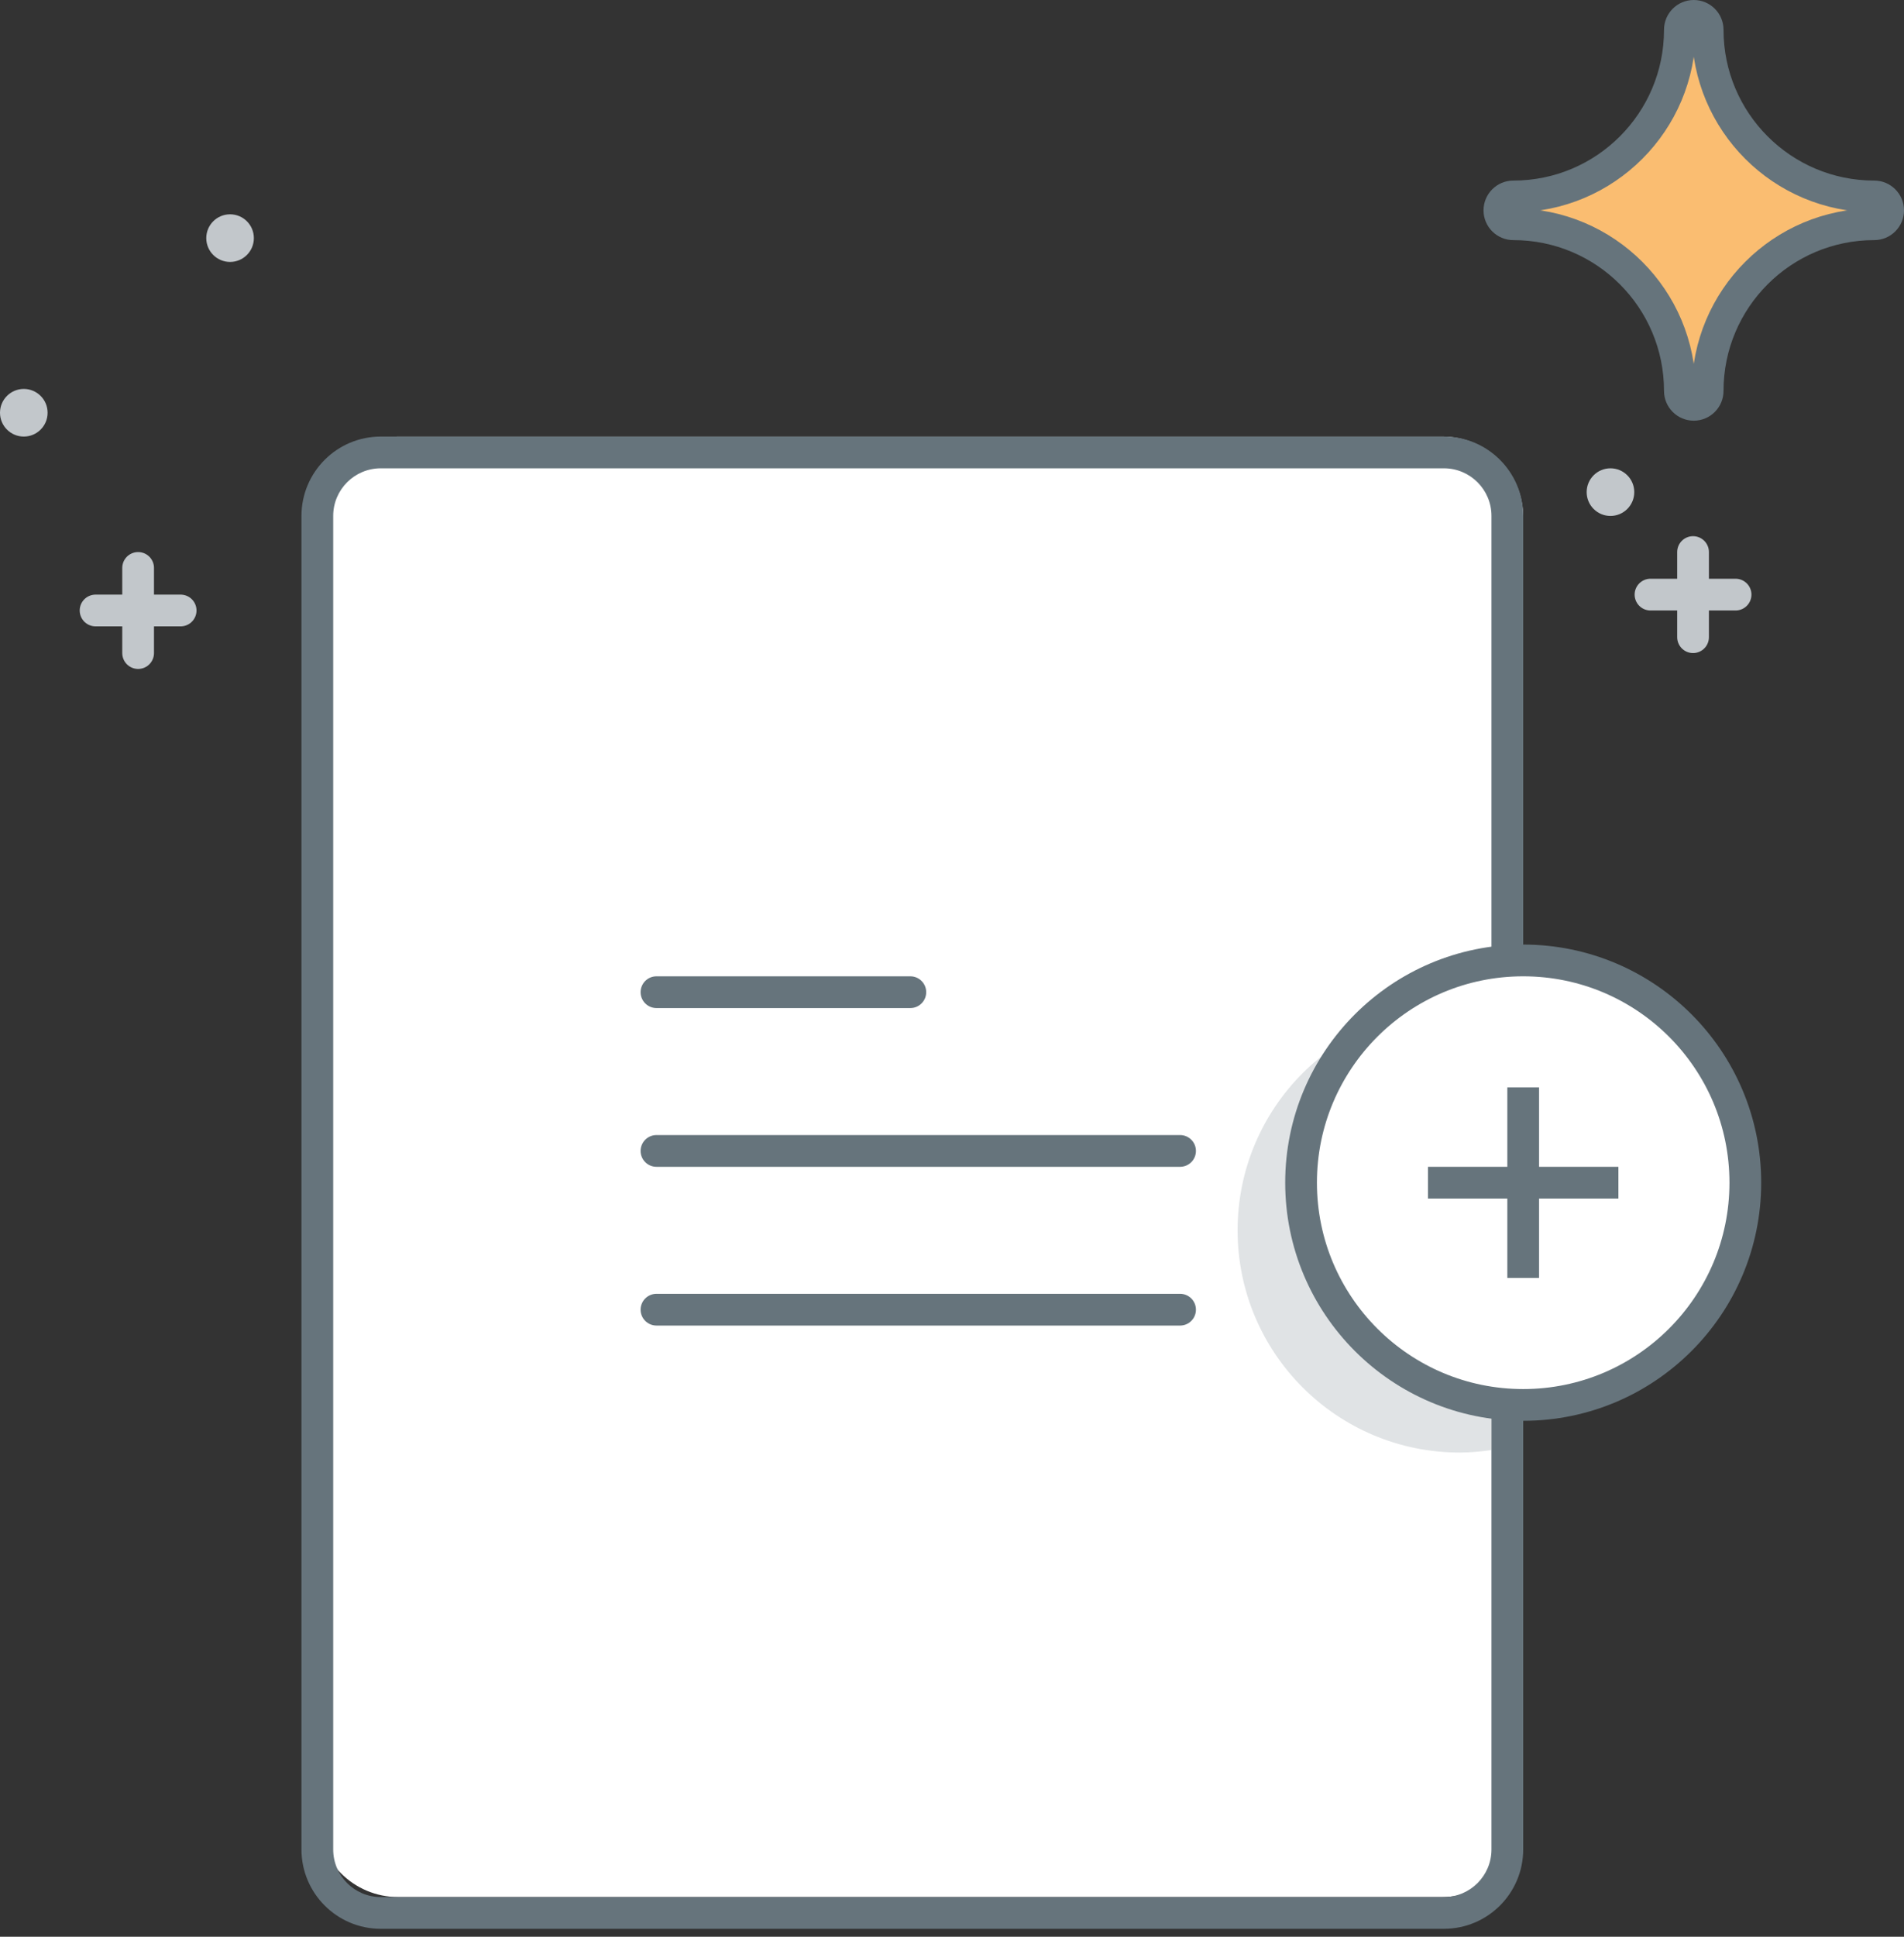 <svg xmlns="http://www.w3.org/2000/svg" width="120" height="122" viewBox="0 0 120 122">
  <rect x="0" y="0" width="120" height="122" fill="#333333" stroke="none"/>
  <g fill="none" fill-rule="evenodd" transform="translate(0 1)">
    <path fill="#FFF" d="M90.902,118.5 L25.097,118.5 C22.282,118.5 20,116.217 20,113.402 L20,31.598 C20,28.783 22.282,26.5 25.097,26.5 L90.902,26.5 C93.717,26.5 96,28.783 96,31.598 L96,113.402 C96,116.217 93.717,118.5 90.902,118.5"/>
    <path fill="#E0E3E5" d="M92,62.5 C84.268,62.5 78,68.768 78,76.5 C78,84.232 84.268,90.5 92,90.5 C92.681,90.5 93.346,90.435 94,90.341 L94,62.659 C93.346,62.565 92.681,62.5 92,62.5"/>
    <path fill="#66747C" d="M94,31.5 L94,115.5 C94,117.157 92.657,118.5 91,118.5 L24,118.5 C22.343,118.5 21,117.157 21,115.5 L21,31.5 C21,29.843 22.343,28.5 24,28.5 L91,28.5 C92.657,28.5 94,29.843 94,31.5 Z M96,31.5 C96,28.739 93.762,26.5 91,26.5 L83,26.5 L67,26.5 L24,26.5 C21.238,26.5 19,28.739 19,31.5 L19,115.5 C19,118.261 21.238,120.5 24,120.5 L91,120.5 C93.762,120.5 96,118.261 96,115.5 L96,31.5 Z"/>
    <path fill="#66747C" d="M41.374 82.5L74.374 82.5C74.927 82.5 75.374 82.052 75.374 81.5 75.374 80.948 74.927 80.5 74.374 80.5L41.374 80.5C40.822 80.5 40.374 80.948 40.374 81.5 40.374 82.052 40.822 82.5 41.374 82.5M74.374 70.5L41.374 70.5C40.821 70.5 40.374 70.948 40.374 71.5 40.374 72.052 40.821 72.5 41.374 72.5L74.374 72.5C74.926 72.5 75.374 72.052 75.374 71.5 75.374 70.948 74.926 70.5 74.374 70.5M57.374 60.5L41.374 60.5C40.821 60.5 40.374 60.948 40.374 61.5 40.374 62.052 40.821 62.5 41.374 62.5L57.374 62.5C57.926 62.5 58.374 62.052 58.374 61.5 58.374 60.948 57.926 60.5 57.374 60.5"/>
    <path fill="#FABD71" d="M118.125,11.375 C112.326,11.375 107.625,6.674 107.625,0.875 C107.625,0.392 107.233,0 106.75,0 C106.267,0 105.875,0.392 105.875,0.875 C105.875,6.674 101.174,11.375 95.375,11.375 C94.892,11.375 94.5,11.767 94.5,12.25 C94.5,12.733 94.892,13.125 95.375,13.125 C101.174,13.125 105.875,17.826 105.875,23.625 C105.875,24.108 106.267,24.5 106.75,24.5 C107.233,24.5 107.625,24.108 107.625,23.625 C107.625,17.826 112.326,13.125 118.125,13.125 C118.608,13.125 119,12.733 119,12.25 C119,11.767 118.608,11.375 118.125,11.375"/>
    <path stroke="#66747C" stroke-width="2" d="M118.125,11.375 C112.326,11.375 107.625,6.674 107.625,0.875 C107.625,0.392 107.233,0 106.75,0 C106.267,0 105.875,0.392 105.875,0.875 C105.875,6.674 101.174,11.375 95.375,11.375 C94.892,11.375 94.5,11.767 94.5,12.25 C94.5,12.733 94.892,13.125 95.375,13.125 C101.174,13.125 105.875,17.826 105.875,23.625 C105.875,24.108 106.267,24.5 106.75,24.5 C107.233,24.5 107.625,24.108 107.625,23.625 C107.625,17.826 112.326,13.125 118.125,13.125 C118.608,13.125 119,12.733 119,12.25 C119,11.767 118.608,11.375 118.125,11.375 Z"/>
    <path fill="#FFF" d="M110,73.5 C110,81.232 103.732,87.5 96,87.5 C88.268,87.5 82,81.232 82,73.5 C82,65.768 88.268,59.5 96,59.5 C103.732,59.5 110,65.768 110,73.5"/>
    <path stroke="#66747C" stroke-width="2" d="M110,73.5 C110,81.232 103.732,87.5 96,87.5 C88.268,87.5 82,81.232 82,73.5 C82,65.768 88.268,59.5 96,59.5 C103.732,59.5 110,65.768 110,73.5 Z"/>
    <polygon fill="#66747C" points="102 72.5 97 72.5 97 67.5 95 67.5 95 72.5 90 72.5 90 74.5 95 74.5 95 79.5 97 79.5 97 74.5 102 74.5"/>
    <path stroke="#C2C7CB" stroke-linecap="round" stroke-width="2" d="M6.023 37.456L11.385 37.456M8.705 40.138L8.705 34.775"/>
    <path fill="#C2C7CB" d="M3 25C3 25.829 2.328 26.5 1.5 26.5.672 26.5 0 25.829 0 25 0 24.171.672 23.5 1.5 23.5 2.328 23.5 3 24.171 3 25M16 14C16 14.829 15.328 15.5 14.5 15.5 13.672 15.5 13 14.829 13 14 13 13.171 13.672 12.5 14.5 12.5 15.328 12.5 16 13.171 16 14M103 30C103 30.829 102.328 31.5 101.5 31.5 100.672 31.5 100 30.829 100 30 100 29.171 100.672 28.5 101.5 28.5 102.328 28.5 103 29.171 103 30"/>
    <path stroke="#C2C7CB" stroke-linecap="round" stroke-width="2" d="M104.023 36.456L109.385 36.456M106.705 39.138L106.705 33.775"/>
  </g>
</svg>
